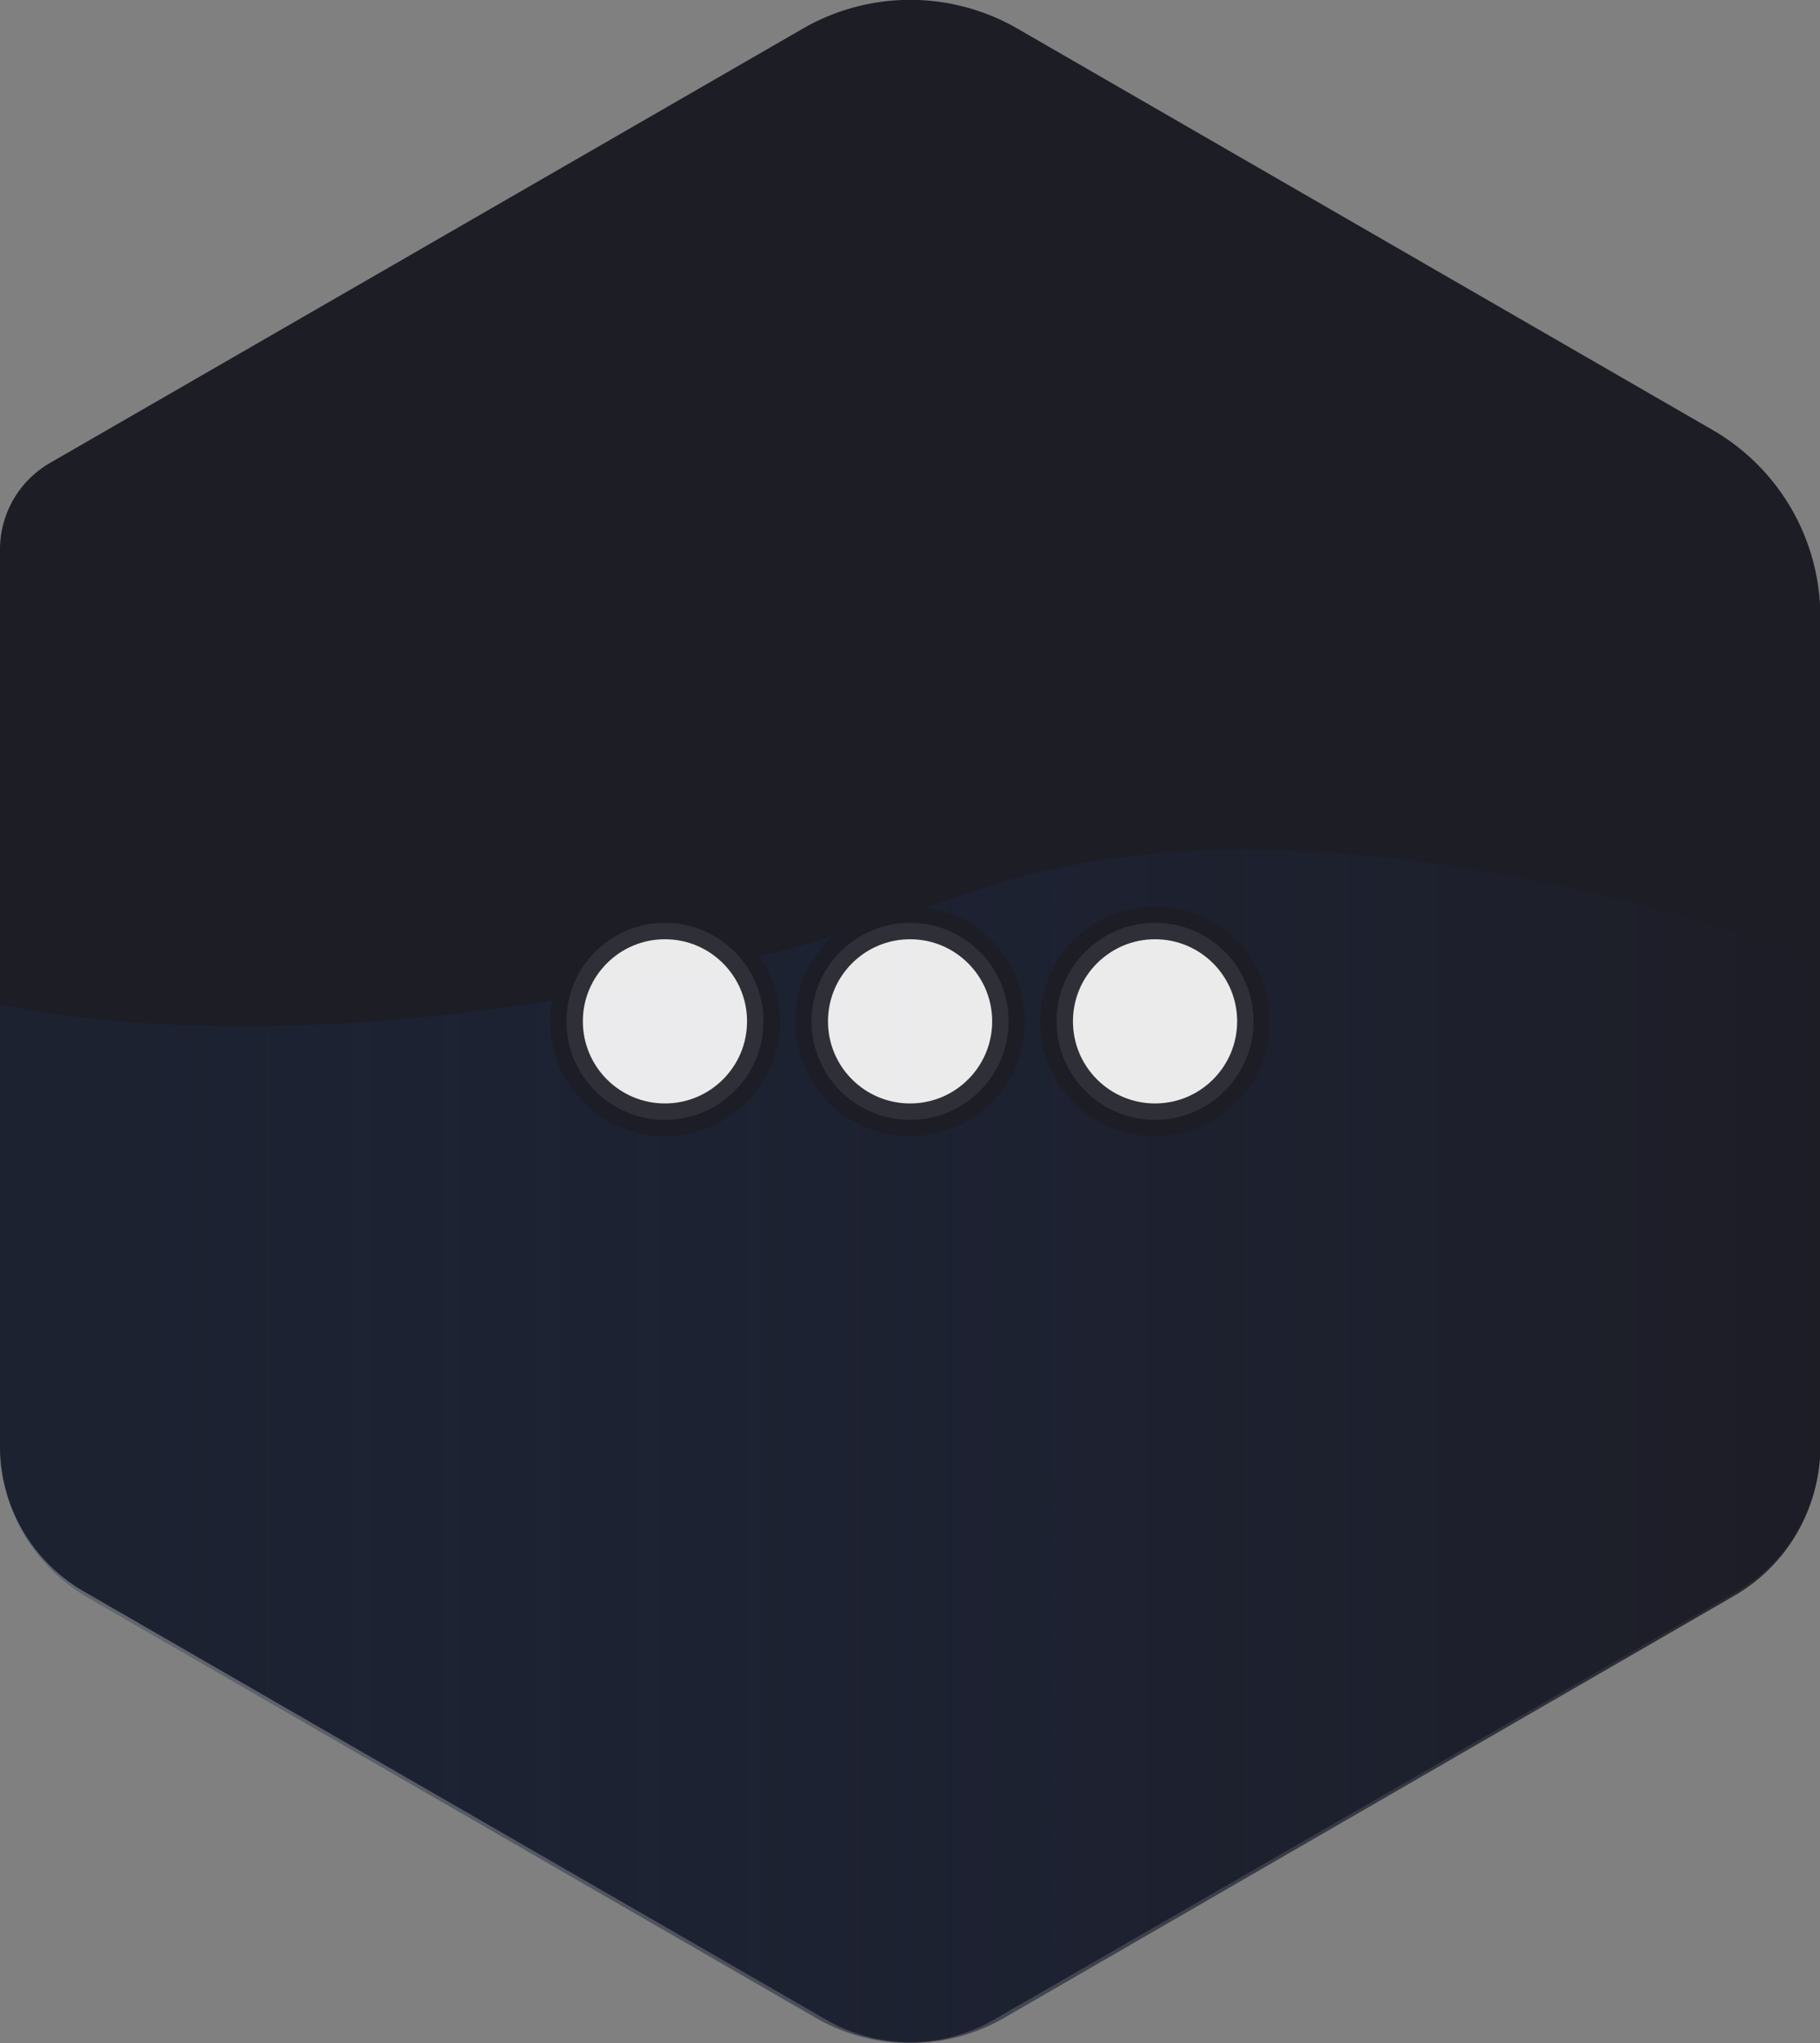 <svg xmlns="http://www.w3.org/2000/svg" viewBox="0 0 110.85 124.42"><rect x="0" y="0" width="110.85" height="124.42" fill="#808080" stroke="none"/><defs><style>.cls-3{opacity:.91;fill:#fff;stroke:#1d1d26;stroke-miterlimit:10;stroke-width:2px}</style><linearGradient id="Dégradé_sans_nom_79" y1="88.09" x2="110.85" y2="88.09" gradientUnits="userSpaceOnUse"><stop offset=".08" stop-color="#1d2c49" stop-opacity=".35"/><stop offset="1" stop-color="#1d1d26"/></linearGradient></defs><g id="Calque_2" data-name="Calque 2"><g id="Dark"><path id="Fond" d="M3 28.22L48.87 1.76a13.07 13.07 0 0 1 13.13 0l42.3 24.42a13.13 13.13 0 0 1 6.57 11.38v50.52a10.21 10.21 0 0 1-5.1 8.84L60.53 123a10.18 10.18 0 0 1-10.21 0L5.11 96.92A10.2 10.2 0 0 1 0 88.08V33.47a6.09 6.09 0 0 1 3-5.25z" fill="#1d1d26"/><path id="Fond_Bas" d="M0 61.16S23.28 67 59.14 54.33c21.55-7.64 51.71 4.17 51.71 4.17v29.68a10.44 10.44 0 0 1-5.22 9l-44.44 25.69a11.48 11.48 0 0 1-11.53 0L5.34 97.29A10.67 10.67 0 0 1 0 88z" fill="url(#Dégradé_sans_nom_79)" opacity=".91"/><g id="Calque_5" data-name="Calque 5"><circle class="cls-3" cx="55.43" cy="62.2" r="6"/><circle class="cls-3" cx="40.5" cy="62.2" r="6"/><circle class="cls-3" cx="70.35" cy="62.2" r="6"/></g></g></g></svg>
